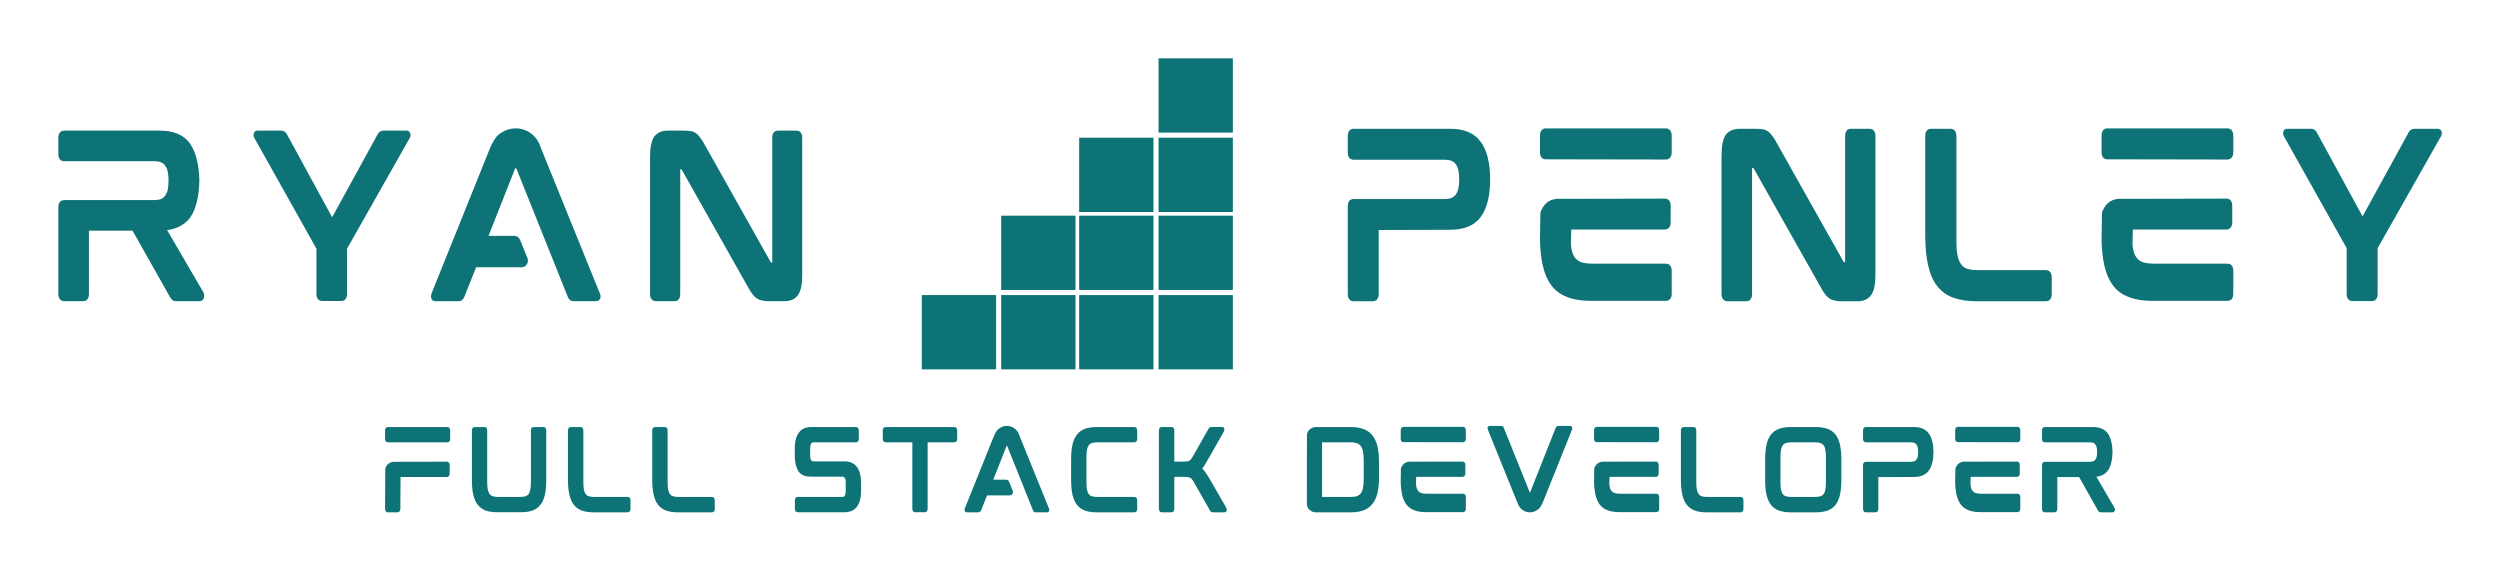 
        <svg xmlns="http://www.w3.org/2000/svg" xmlns:xlink="http://www.w3.org/1999/xlink" version="1.1" width="3146.887" 
        height="718.4" viewBox="0 0 3146.887 718.4">
			
			<g transform="scale(7.344) translate(10, 10)">
				<defs id="SvgjsDefs16487"></defs><g id="SvgjsG16488" featureKey="sloganFeature-0" transform="matrix(0.886,0,0,0.886,54.582,60.076)" fill="#0d7377"><path d="M13.54 10.22 c0.16 0 0.56 0.08 0.56 0.7 l0 1.58 c0 0.62 -0.4 0.68 -0.56 0.68 l-8.94 0 c-0.02 0 -0.04 6.14 -0.04 6.14 c0 0.62 -0.4 0.7 -0.56 0.7 l-1.84 0 c-0.16 0 -0.56 -0.08 -0.56 -0.7 l0.04 -7.72 c0.04 -0.18 0.12 -0.36 0.2 -0.52 c0.3 -0.48 0.8 -0.8 1.38 -0.84 z M13.64 3.52 c0.16 0 0.56 0.06 0.56 0.7 l0 1.58 c0 0.62 -0.4 0.68 -0.56 0.68 l-11.5 0 c-0.16 0 -0.54 -0.08 -0.54 -0.7 l0 -1.54 c0 -0.64 0.38 -0.72 0.54 -0.72 l11.5 0 z M32.22 3.52 c0.18 0 0.56 0.06 0.56 0.68 l0 9.54 c0 1.12 -0.08 2.08 -0.26 2.86 c-0.18 0.8 -0.46 1.46 -0.86 1.96 c-0.4 0.52 -0.92 0.88 -1.56 1.12 c-0.62 0.22 -1.38 0.32 -2.26 0.32 l-4.5 0 c-0.88 0 -1.64 -0.1 -2.26 -0.32 c-0.62 -0.24 -1.16 -0.6 -1.54 -1.12 c-0.4 -0.5 -0.7 -1.16 -0.88 -1.96 c-0.18 -0.78 -0.26 -1.74 -0.26 -2.86 l0 -9.54 c0 -0.62 0.4 -0.68 0.58 -0.68 l1.82 0 c0.18 0 0.56 0.06 0.56 0.68 l0 9.86 c0 0.6 0.04 1.12 0.1 1.5 c0.08 0.38 0.2 0.68 0.34 0.9 c0.16 0.2 0.34 0.34 0.6 0.44 c0.26 0.08 0.62 0.14 1.04 0.14 l4.32 0 c0.42 0 0.78 -0.06 1.04 -0.14 c0.26 -0.1 0.44 -0.24 0.6 -0.44 c0.14 -0.22 0.26 -0.52 0.32 -0.9 s0.1 -0.9 0.1 -1.5 l0 -9.86 c0 -0.62 0.38 -0.68 0.56 -0.68 l1.84 0 z M48.52 17.04 c0.18 0 0.56 0.08 0.56 0.7 l0 1.58 c0 0.62 -0.38 0.7 -0.56 0.7 l-6.6 0 c-0.88 0 -1.64 -0.12 -2.24 -0.34 c-0.64 -0.22 -1.16 -0.6 -1.56 -1.12 c-0.4 -0.5 -0.68 -1.16 -0.86 -1.96 c-0.18 -0.78 -0.28 -1.74 -0.28 -2.86 l0 -9.52 c0 -0.64 0.4 -0.7 0.58 -0.7 l1.84 0 c0.16 0 0.56 0.06 0.56 0.7 l0 9.86 c0 0.6 0.02 1.1 0.1 1.5 c0.06 0.36 0.18 0.66 0.34 0.88 c0.14 0.22 0.34 0.36 0.58 0.44 c0.28 0.1 0.62 0.14 1.04 0.14 l6.5 0 z M64.82 17.04 c0.18 0 0.56 0.08 0.56 0.7 l0 1.58 c0 0.62 -0.38 0.7 -0.56 0.7 l-6.6 0 c-0.88 0 -1.64 -0.12 -2.24 -0.34 c-0.64 -0.22 -1.16 -0.6 -1.56 -1.12 c-0.4 -0.5 -0.68 -1.16 -0.86 -1.96 c-0.18 -0.78 -0.28 -1.74 -0.28 -2.86 l0 -9.52 c0 -0.64 0.4 -0.7 0.58 -0.7 l1.84 0 c0.16 0 0.56 0.06 0.56 0.7 l0 9.86 c0 0.6 0.02 1.1 0.1 1.5 c0.06 0.36 0.18 0.66 0.34 0.88 c0.14 0.22 0.34 0.36 0.58 0.44 c0.28 0.1 0.62 0.14 1.04 0.14 l6.5 0 z M90.52 10.16 c1.04 0 1.84 0.38 2.38 1.1 c0.52 0.72 0.78 1.74 0.78 3.04 l0 1.76 c0 1.16 -0.26 2.1 -0.76 2.82 c-0.52 0.74 -1.34 1.12 -2.44 1.12 l-9.02 0 c-0.18 0 -0.58 -0.06 -0.58 -0.68 l0 -1.6 c0 -0.62 0.4 -0.68 0.58 -0.68 l8.54 0 c0.34 0 0.46 -0.14 0.54 -0.26 c0.12 -0.2 0.18 -0.48 0.18 -0.84 l0 -1.72 c0 -0.98 -0.4 -1.1 -0.7 -1.1 l-6 0 c-0.84 0 -1.76 -0.12 -2.38 -0.94 c-0.5 -0.7 -0.78 -1.82 -0.78 -3.2 l0 -1.52 c0 -1.16 0.26 -2.12 0.78 -2.84 c0.52 -0.74 1.32 -1.1 2.42 -1.1 l8.62 0 c0.16 0 0.56 0.06 0.56 0.68 l0 1.6 c0 0.62 -0.4 0.68 -0.56 0.68 l-8.14 0 c-0.34 0 -0.46 0.14 -0.54 0.26 c-0.1 0.2 -0.16 0.48 -0.16 0.84 l0 1.48 c0 0.98 0.38 1.1 0.68 1.1 l6 0 z M111.7 3.52 c0.18 0 0.58 0.06 0.58 0.68 l0 1.56 c0 0.66 -0.4 0.72 -0.58 0.72 l-5.14 0 l0 12.84 c0 0.62 -0.38 0.68 -0.56 0.68 l-1.84 0 c-0.16 0 -0.56 -0.06 -0.56 -0.68 l0 -12.84 l-5.14 0 c-0.18 0 -0.58 -0.06 -0.58 -0.72 l0 -1.56 c0 -0.62 0.4 -0.68 0.58 -0.68 l13.24 0 z M124.4 5.38 l5.62 13.86 c0.08 0.18 0.1 0.36 0.06 0.48 c-0.04 0.1 -0.12 0.3 -0.44 0.3 l-2.14 0 c-0.28 0 -0.48 -0.16 -0.58 -0.44 l-4.96 -12.38 l-0.02 -0.04 l-0.08 0 s-0.02 0.02 -0.04 0.06 l-2.56 6.48 l2.48 0 c0.26 0 0.48 0.16 0.58 0.4 l0.72 1.78 c0.06 0.2 0.04 0.42 -0.08 0.58 c-0.1 0.18 -0.3 0.28 -0.52 0.28 l-4.38 0 l-1.14 2.86 c-0.1 0.26 -0.3 0.42 -0.56 0.42 l-2.2 0 c-0.32 0 -0.42 -0.18 -0.44 -0.3 c-0.04 -0.12 -0.02 -0.3 0.04 -0.48 l5.58 -13.86 c0.28 -0.72 0.58 -1.2 0.88 -1.46 c0.08 -0.06 0.18 -0.14 0.3 -0.2 c0.4 -0.28 0.88 -0.42 1.38 -0.42 c1.1 0 2.06 0.74 2.38 1.78 z M146.54 3.52 c0.16 0 0.56 0.08 0.56 0.7 l0 1.54 c0 0.64 -0.4 0.72 -0.56 0.72 l-7.18 0 c-0.42 0 -0.78 0.04 -1.04 0.14 c-0.26 0.08 -0.44 0.22 -0.6 0.44 s-0.26 0.5 -0.34 0.88 c-0.06 0.38 -0.1 0.88 -0.1 1.48 l0 4.66 c0 0.6 0.04 1.1 0.1 1.5 c0.08 0.38 0.18 0.68 0.34 0.88 c0.16 0.22 0.34 0.36 0.6 0.44 c0.26 0.1 0.62 0.14 1.04 0.14 l7.18 0 c0.16 0 0.56 0.08 0.56 0.7 l0 1.58 c0 0.62 -0.4 0.7 -0.56 0.7 l-7.28 0 c-0.88 0 -1.64 -0.12 -2.26 -0.34 s-1.14 -0.6 -1.54 -1.1 c-0.4 -0.52 -0.7 -1.18 -0.88 -1.96 c-0.18 -0.8 -0.26 -1.76 -0.26 -2.88 l0 -3.96 c0 -1.1 0.08 -2.06 0.26 -2.84 c0.18 -0.8 0.48 -1.46 0.88 -1.96 c0.38 -0.5 0.9 -0.88 1.54 -1.12 c0.62 -0.22 1.38 -0.34 2.26 -0.34 l7.28 0 z M160.88 13.14 l3.46 6 c0.08 0.1 0.1 0.26 0.08 0.46 c-0.02 0.26 -0.18 0.42 -0.46 0.42 l-2.16 0 c-0.2 0 -0.34 -0.04 -0.42 -0.12 c-0.08 -0.06 -0.16 -0.16 -0.22 -0.28 l-3.12 -5.48 c-0.22 -0.4 -0.44 -0.66 -0.66 -0.78 c-0.24 -0.14 -0.6 -0.2 -1.08 -0.2 l-2.02 0 l0 6.16 c0 0.62 -0.4 0.7 -0.56 0.7 l-1.84 0 c-0.16 0 -0.58 -0.08 -0.58 -0.7 l0 -15.1 c0 -0.64 0.42 -0.7 0.58 -0.7 l1.84 0 c0.16 0 0.56 0.06 0.56 0.7 l0 5.98 l1.84 0 c0.26 0 0.48 -0.02 0.64 -0.04 s0.3 -0.06 0.42 -0.12 c0.1 -0.06 0.22 -0.16 0.32 -0.28 c0.1 -0.14 0.22 -0.3 0.34 -0.5 l3.02 -5.34 c0.06 -0.14 0.14 -0.22 0.22 -0.28 c0.08 -0.08 0.22 -0.12 0.44 -0.12 l1.98 0 c0.24 0 0.4 0.12 0.46 0.34 c0.02 0.18 0 0.34 -0.06 0.48 l-3.3 5.8 l-0.54 0.9 l-0.38 0.52 c0.4 0.38 0.8 0.92 1.2 1.58 z M193.58 7.24 c0.2 0.84 0.3 1.84 0.3 2.96 l0 3.14 c0 1.12 -0.1 2.12 -0.3 2.96 s-0.54 1.54 -0.96 2.08 c-0.44 0.56 -1.02 0.98 -1.7 1.24 c-0.66 0.26 -1.48 0.4 -2.42 0.4 l-6.84 0 c-0.62 0 -1.2 -0.32 -1.52 -0.86 c-0.1 -0.18 -0.18 -0.4 -0.22 -0.62 l0.02 -13.66 c0.04 -0.16 0.12 -0.34 0.2 -0.5 c0.3 -0.48 0.8 -0.8 1.38 -0.84 l0 -0.02 l6.98 0 c0.94 0 1.74 0.14 2.42 0.4 s1.26 0.68 1.7 1.22 c0.42 0.56 0.76 1.26 0.96 2.1 z M182.86 16.94 c0 0.08 0.02 0.1 0.02 0.1 l5.56 0 c0.46 0 0.86 -0.04 1.18 -0.16 s0.56 -0.3 0.74 -0.54 c0.2 -0.26 0.34 -0.6 0.42 -1.04 s0.14 -1 0.14 -1.66 l0 -3.74 c0 -0.66 -0.06 -1.22 -0.14 -1.68 c-0.08 -0.42 -0.22 -0.76 -0.42 -1.02 c-0.18 -0.26 -0.42 -0.42 -0.74 -0.54 s-0.72 -0.18 -1.18 -0.18 l-5.54 0 c-0.02 0 -0.04 0.04 -0.04 0.12 l0 10.34 z M210.1 16.42 c0.18 0 0.58 0.06 0.58 0.68 l0 2.2 c0 0.62 -0.4 0.68 -0.58 0.68 l-7.1 0 c-0.88 0 -1.62 -0.1 -2.24 -0.34 c-0.64 -0.22 -1.16 -0.58 -1.56 -1.1 c-0.38 -0.5 -0.68 -1.16 -0.86 -1.96 c-0.14 -0.66 -0.24 -1.46 -0.26 -2.4 l0 -0.1 l0.04 -2.52 c0.04 -0.18 0.12 -0.34 0.22 -0.5 c0.28 -0.5 0.78 -0.8 1.36 -0.84 l10.32 -0.02 c0.16 0 0.56 0.06 0.56 0.68 l0 1.58 c0 0.62 -0.4 0.7 -0.56 0.7 l-8.94 0 c-0.02 0 -0.04 1.44 -0.04 1.44 l0.04 0.34 c0.06 0.38 0.18 0.68 0.34 0.9 c0.16 0.2 0.34 0.34 0.6 0.44 c0.28 0.08 0.62 0.14 1.04 0.14 l7.04 0 z M210.12 3.48 c0.16 0 0.56 0.08 0.56 0.7 l0 1.58 c0 0.62 -0.4 0.7 -0.56 0.7 l-11.5 -0.02 c-0.16 0 -0.54 -0.06 -0.54 -0.68 l0 -1.56 c0 -0.64 0.38 -0.72 0.54 -0.72 l11.5 0 z M230.82 3.3 c0.3 0 0.4 0.18 0.44 0.28 c0.04 0.14 0.02 0.3 -0.06 0.5 l-5.56 13.84 c-0.3 0.72 -0.58 1.2 -0.88 1.46 c-0.08 0.08 -0.18 0.14 -0.3 0.2 c-0.4 0.28 -0.88 0.44 -1.38 0.44 c-1.1 0 -2.08 -0.74 -2.38 -1.8 l-0.14 -0.3 l-5.6 -13.84 c-0.08 -0.2 -0.1 -0.36 -0.06 -0.5 c0.02 -0.08 0.12 -0.28 0.42 -0.28 l2.16 0 c0.28 0 0.48 0.14 0.56 0.42 l4.98 12.38 c0.02 0.04 0.02 0.06 0.02 0.06 l0.08 -0.02 s0.02 0 0.02 -0.04 l4.9 -12.38 c0.12 -0.28 0.32 -0.42 0.58 -0.42 l2.2 0 z M247.5 16.42 c0.18 0 0.58 0.06 0.58 0.68 l0 2.2 c0 0.62 -0.4 0.68 -0.58 0.68 l-7.1 0 c-0.88 0 -1.62 -0.1 -2.24 -0.34 c-0.64 -0.22 -1.16 -0.58 -1.56 -1.1 c-0.38 -0.5 -0.68 -1.16 -0.86 -1.96 c-0.14 -0.66 -0.24 -1.46 -0.26 -2.4 l0 -0.1 l0.04 -2.52 c0.04 -0.18 0.12 -0.34 0.22 -0.5 c0.28 -0.5 0.78 -0.8 1.36 -0.84 l10.32 -0.02 c0.16 0 0.56 0.06 0.56 0.68 l0 1.58 c0 0.62 -0.4 0.7 -0.56 0.7 l-8.94 0 c-0.02 0 -0.04 1.44 -0.04 1.44 l0.04 0.34 c0.06 0.38 0.18 0.68 0.34 0.9 c0.16 0.2 0.34 0.34 0.6 0.44 c0.28 0.08 0.62 0.14 1.04 0.14 l7.04 0 z M247.52 3.48 c0.16 0 0.56 0.08 0.56 0.7 l0 1.58 c0 0.62 -0.4 0.7 -0.56 0.7 l-11.5 -0.02 c-0.16 0 -0.54 -0.06 -0.54 -0.68 l0 -1.56 c0 -0.64 0.38 -0.72 0.54 -0.72 l11.5 0 z M263.82 17.04 c0.18 0 0.56 0.08 0.56 0.7 l0 1.58 c0 0.62 -0.38 0.7 -0.56 0.7 l-6.6 0 c-0.88 0 -1.64 -0.12 -2.24 -0.34 c-0.64 -0.22 -1.16 -0.6 -1.56 -1.12 c-0.4 -0.5 -0.68 -1.16 -0.86 -1.96 c-0.18 -0.78 -0.28 -1.74 -0.28 -2.86 l0 -9.52 c0 -0.64 0.4 -0.7 0.58 -0.7 l1.84 0 c0.16 0 0.56 0.06 0.56 0.7 l0 9.86 c0 0.6 0.02 1.1 0.1 1.5 c0.06 0.36 0.18 0.66 0.34 0.88 c0.14 0.22 0.34 0.36 0.58 0.44 c0.28 0.1 0.62 0.14 1.04 0.14 l6.5 0 z M282.2 4.98 c0.4 0.5 0.68 1.16 0.86 1.96 c0.16 0.78 0.26 1.74 0.26 2.84 l0 3.96 c0 1.12 -0.1 2.08 -0.26 2.86 c-0.18 0.8 -0.46 1.46 -0.86 1.98 c-0.4 0.5 -0.92 0.88 -1.56 1.1 c-0.62 0.22 -1.38 0.34 -2.26 0.34 l-4.88 0 c-0.88 0 -1.64 -0.12 -2.24 -0.34 c-0.64 -0.22 -1.16 -0.6 -1.56 -1.12 c-0.38 -0.5 -0.68 -1.16 -0.86 -1.96 c-0.18 -0.78 -0.26 -1.74 -0.26 -2.86 l0 -3.96 c0 -1.12 0.08 -2.06 0.26 -2.84 c0.18 -0.8 0.48 -1.46 0.86 -1.96 c0.4 -0.5 0.92 -0.88 1.56 -1.12 c0.62 -0.22 1.36 -0.34 2.24 -0.34 l4.88 0 c0.88 0 1.64 0.12 2.26 0.34 c0.64 0.24 1.16 0.62 1.56 1.12 z M280.34 9.44 c0 -0.58 -0.02 -1.08 -0.1 -1.48 c-0.06 -0.38 -0.18 -0.68 -0.34 -0.9 c-0.14 -0.2 -0.34 -0.34 -0.6 -0.44 c-0.26 -0.08 -0.6 -0.14 -1.02 -0.14 l-4.68 0 c-0.42 0 -0.76 0.06 -1.02 0.14 c-0.26 0.1 -0.46 0.24 -0.6 0.44 c-0.16 0.22 -0.26 0.52 -0.34 0.9 c-0.06 0.4 -0.1 0.9 -0.1 1.48 l0 4.66 c0 0.58 0.04 1.08 0.1 1.48 c0.08 0.36 0.18 0.68 0.34 0.88 c0.14 0.22 0.34 0.36 0.6 0.44 c0.26 0.1 0.6 0.14 1.02 0.14 l4.68 0 c0.42 0 0.76 -0.04 1.02 -0.14 c0.26 -0.08 0.46 -0.22 0.6 -0.44 c0.16 -0.2 0.28 -0.52 0.34 -0.88 c0.08 -0.4 0.1 -0.9 0.1 -1.48 l0 -4.66 z M297.32 3.52 c1.36 0 2.34 0.42 2.94 1.28 c0.58 0.8 0.86 1.96 0.88 3.5 c0 1.58 -0.28 2.78 -0.88 3.62 s-1.58 1.26 -2.94 1.26 l-6.84 0.02 l0 6.12 c0 0.62 -0.4 0.7 -0.56 0.7 l-1.84 0 c-0.16 0 -0.56 -0.08 -0.56 -0.7 l0 -8.4 c0 -0.62 0.4 -0.68 0.56 -0.68 l8.72 0 c0.5 0 0.86 -0.14 1.06 -0.44 c0.22 -0.3 0.32 -0.78 0.32 -1.44 s-0.1 -1.14 -0.32 -1.44 c-0.2 -0.3 -0.56 -0.44 -1.06 -0.44 l-8.72 0 c-0.16 0 -0.56 -0.06 -0.56 -0.68 l0 -1.58 c0 -0.64 0.4 -0.7 0.56 -0.7 l9.24 0 z M317.36 16.42 c0.18 0 0.58 0.06 0.58 0.68 l0 2.2 c0 0.62 -0.4 0.68 -0.58 0.68 l-7.1 0 c-0.88 0 -1.62 -0.1 -2.24 -0.34 c-0.64 -0.22 -1.16 -0.58 -1.56 -1.1 c-0.38 -0.5 -0.68 -1.16 -0.86 -1.96 c-0.14 -0.66 -0.24 -1.46 -0.26 -2.4 l0 -0.1 l0.04 -2.52 c0.04 -0.18 0.12 -0.34 0.22 -0.5 c0.28 -0.5 0.78 -0.8 1.36 -0.84 l10.32 -0.02 c0.16 0 0.56 0.06 0.56 0.68 l0 1.58 c0 0.62 -0.4 0.7 -0.56 0.7 l-8.94 0 c-0.02 0 -0.04 1.44 -0.04 1.44 l0.04 0.34 c0.06 0.38 0.18 0.68 0.34 0.9 c0.16 0.2 0.34 0.34 0.6 0.44 c0.28 0.08 0.62 0.14 1.04 0.14 l7.04 0 z M317.38 3.48 c0.16 0 0.56 0.08 0.56 0.7 l0 1.58 c0 0.62 -0.4 0.7 -0.56 0.7 l-11.5 -0.02 c-0.16 0 -0.54 -0.06 -0.54 -0.68 l0 -1.56 c0 -0.64 0.38 -0.72 0.54 -0.72 l11.5 0 z M336.16 19.14 c0.08 0.12 0.1 0.28 0.08 0.48 c-0.04 0.24 -0.22 0.4 -0.46 0.4 l-2.2 0 c-0.18 0 -0.32 -0.04 -0.42 -0.12 c-0.08 -0.06 -0.14 -0.16 -0.22 -0.28 l-3.62 -6.42 l-4.22 0 l0 6.12 c0 0.62 -0.38 0.7 -0.56 0.7 l-1.82 0 c-0.18 0 -0.58 -0.08 -0.58 -0.7 l0 -8.4 c0 -0.62 0.4 -0.68 0.58 -0.68 l8.7 0 c0.52 0 0.86 -0.14 1.06 -0.44 c0.22 -0.3 0.32 -0.78 0.32 -1.44 s-0.1 -1.14 -0.32 -1.44 c-0.2 -0.3 -0.54 -0.44 -1.06 -0.44 l-8.7 0 c-0.18 0 -0.58 -0.06 -0.58 -0.68 l0 -1.58 c0 -0.64 0.4 -0.7 0.58 -0.7 l9.22 0 c1.36 0 2.36 0.42 2.96 1.28 c0.54 0.82 0.84 1.98 0.88 3.5 l0 0.12 c-0.04 1.54 -0.34 2.7 -0.88 3.5 c-0.5 0.68 -1.26 1.1 -2.24 1.22 z"></path></g><g id="SvgjsG16489" featureKey="nameLeftFeature-0" transform="matrix(0.886,0,0,0.886,-2.836,6.151)" fill="#0d7377"><path d="M31.24 38.28 c0.16 0.24 0.2 0.56 0.16 0.96 c-0.08 0.48 -0.44 0.8 -0.92 0.8 l-4.4 0 c-0.36 0 -0.64 -0.08 -0.84 -0.24 c-0.16 -0.12 -0.28 -0.32 -0.44 -0.56 l-7.24 -12.84 l-8.44 0 l0 12.24 c0 1.24 -0.76 1.4 -1.12 1.4 l-3.64 0 c-0.36 0 -1.16 -0.16 -1.16 -1.4 l0 -16.8 c0 -1.24 0.8 -1.36 1.16 -1.36 l17.4 0 c1.04 0 1.72 -0.28 2.12 -0.88 c0.44 -0.6 0.64 -1.56 0.64 -2.88 s-0.2 -2.28 -0.64 -2.88 c-0.4 -0.6 -1.08 -0.88 -2.12 -0.88 l-17.4 0 c-0.36 0 -1.16 -0.12 -1.16 -1.36 l0 -3.16 c0 -1.28 0.8 -1.4 1.16 -1.4 l18.44 0 c2.72 0 4.72 0.84 5.92 2.56 c1.08 1.64 1.68 3.96 1.76 7 l0 0.24 c-0.08 3.08 -0.68 5.4 -1.76 7 c-1 1.36 -2.52 2.2 -4.48 2.44 z M70.569 7.04 c0.32 0 0.6 0.2 0.72 0.52 c0.08 0.32 0.04 0.64 -0.12 0.92 l-12.12 21.4 l0 8.76 c0 1.24 -0.8 1.36 -1.12 1.36 l-3.68 0 c-0.32 0 -1.12 -0.12 -1.12 -1.36 l0 -8.76 l-12 -21.4 c-0.16 -0.28 -0.2 -0.6 -0.12 -0.88 c0.08 -0.36 0.36 -0.56 0.72 -0.56 l4.56 0 c0.36 0 0.84 0.12 1.16 0.76 l8.72 16 l8.8 -16.04 c0.32 -0.6 0.8 -0.72 1.16 -0.72 l4.44 0 z M96.698 10.76 l11.24 27.72 c0.16 0.36 0.2 0.72 0.12 0.96 c-0.08 0.2 -0.24 0.6 -0.88 0.6 l-4.28 0 c-0.56 0 -0.96 -0.32 -1.16 -0.88 l-9.92 -24.76 l-0.04 -0.08 l-0.16 0 s-0.04 0.04 -0.08 0.12 l-5.12 12.96 l4.96 0 c0.52 0 0.96 0.32 1.16 0.8 l1.44 3.56 c0.12 0.4 0.08 0.84 -0.16 1.16 c-0.2 0.36 -0.6 0.56 -1.04 0.56 l-8.76 0 l-2.28 5.72 c-0.2 0.52 -0.6 0.84 -1.12 0.84 l-4.4 0 c-0.64 0 -0.84 -0.36 -0.88 -0.6 c-0.08 -0.24 -0.04 -0.6 0.08 -0.96 l11.16 -27.72 c0.56 -1.44 1.16 -2.4 1.76 -2.92 c0.16 -0.12 0.36 -0.28 0.6 -0.4 c0.8 -0.56 1.76 -0.84 2.76 -0.84 c2.2 0 4.12 1.48 4.76 3.56 z M145.987 7.04 c0.32 0 1.12 0.12 1.12 1.4 l0 26.44 c0 1.96 -0.28 3.28 -0.84 4 c-0.56 0.76 -1.44 1.16 -2.6 1.16 l-2.92 0 c-0.56 0 -1 -0.04 -1.36 -0.12 c-0.4 -0.08 -0.76 -0.2 -1.08 -0.44 c-0.32 -0.2 -0.6 -0.48 -0.88 -0.88 c-0.28 -0.36 -0.6 -0.84 -0.92 -1.48 l-12.68 -22.48 c-0.08 -0.12 -0.12 -0.12 -0.12 -0.12 l-0.2 0 l0 24.12 c0 1.24 -0.76 1.4 -1.12 1.4 l-3.56 0 c-0.36 0 -1.16 -0.16 -1.16 -1.4 l0 -26.44 c0 -1.96 0.28 -3.28 0.84 -4.04 c0.56 -0.72 1.44 -1.12 2.6 -1.12 l3 0 c0.52 0 1 0.04 1.4 0.08 c0.44 0.08 0.8 0.24 1.12 0.48 c0.28 0.2 0.56 0.52 0.84 0.92 c0.28 0.36 0.56 0.84 0.88 1.44 l12.64 22.48 c0.04 0.12 0.08 0.12 0.12 0.12 l0.2 0 l0 -24.12 c0 -1.28 0.76 -1.4 1.12 -1.4 l3.56 0 z"></path></g><g id="SvgjsG16490" featureKey="inlineSymbolFeature-0" transform="matrix(0.243,0,0,0.243,134.143,-13.857)" fill="#0d7377"><defs xmlns="http://www.w3.org/2000/svg"></defs><g xmlns="http://www.w3.org/2000/svg"><g><rect class="fil0" x="57" y="224" width="52.404" height="52.404" style="fill: #0d7377;"></rect><rect class="fil0" x="113" y="168" width="52.404" height="52.404" style="fill: #0d7377;"></rect><rect class="fil0" x="113" y="224" width="52.404" height="52.404" style="fill: #0d7377;"></rect><rect class="fil0" x="168" y="113" width="52.404" height="52.404" style="fill: #0d7377;"></rect><rect class="fil0" x="168" y="168" width="52.404" height="52.404" style="fill: #0d7377;"></rect><rect class="fil0" x="168" y="224" width="52.404" height="52.404" style="fill: #0d7377;"></rect><rect class="fil0" x="224" y="57" width="52.404" height="52.404" style="fill: #0d7377;"></rect><rect class="fil0" x="224" y="113" width="52.404" height="52.404" style="fill: #0d7377;"></rect><rect class="fil0" x="224" y="168" width="52.404" height="52.404" style="fill: #0d7377;"></rect><rect class="fil0" x="224" y="224" width="52.404" height="52.404" style="fill: #0d7377;"></rect></g></g></g><g id="SvgjsG16491" featureKey="nameRightFeature-0" transform="matrix(0.896,0,0,0.896,196.913,5.765)" fill="#0d7377"><path d="M46.489 7.04 c2.72 0 4.68 0.84 5.88 2.56 c1.16 1.6 1.72 3.92 1.76 7 c0 3.16 -0.56 5.56 -1.76 7.24 s-3.16 2.52 -5.88 2.52 l-13.68 0.04 l0 12.24 c0 1.24 -0.8 1.4 -1.12 1.4 l-3.68 0 c-0.32 0 -1.12 -0.16 -1.12 -1.4 l0 -16.8 c0 -1.24 0.8 -1.36 1.12 -1.36 l17.44 0 c1 0 1.72 -0.28 2.12 -0.88 c0.44 -0.6 0.64 -1.56 0.64 -2.88 s-0.2 -2.28 -0.64 -2.88 c-0.4 -0.6 -1.12 -0.88 -2.12 -0.88 l-17.44 0 c-0.32 0 -1.12 -0.12 -1.12 -1.36 l0 -3.16 c0 -1.28 0.8 -1.4 1.12 -1.4 l18.48 0 z M87.698 32.84 c0.36 0 1.16 0.12 1.16 1.36 l0 4.4 c0 1.24 -0.8 1.36 -1.16 1.36 l-14.2 0 c-1.76 0 -3.24 -0.2 -4.48 -0.68 c-1.28 -0.44 -2.32 -1.16 -3.12 -2.2 c-0.76 -1 -1.36 -2.32 -1.72 -3.92 c-0.28 -1.32 -0.48 -2.92 -0.52 -4.8 l0 -0.2 l0.08 -5.04 c0.08 -0.36 0.24 -0.68 0.44 -1 c0.56 -1 1.56 -1.6 2.72 -1.68 l20.64 -0.04 c0.32 0 1.12 0.12 1.12 1.36 l0 3.16 c0 1.24 -0.8 1.4 -1.12 1.4 l-17.88 0 c-0.04 0 -0.08 2.88 -0.08 2.88 l0.08 0.68 c0.12 0.76 0.36 1.36 0.68 1.8 c0.32 0.4 0.68 0.68 1.2 0.88 c0.56 0.16 1.24 0.28 2.08 0.28 l14.08 0 z M87.738 6.96 c0.32 0 1.12 0.16 1.12 1.4 l0 3.16 c0 1.24 -0.8 1.4 -1.12 1.4 l-23 -0.04 c-0.32 0 -1.08 -0.12 -1.08 -1.36 l0 -3.12 c0 -1.28 0.76 -1.44 1.08 -1.44 l23 0 z M126.707 7.04 c0.32 0 1.12 0.12 1.12 1.4 l0 26.44 c0 1.96 -0.28 3.28 -0.84 4 c-0.56 0.76 -1.44 1.16 -2.6 1.16 l-2.92 0 c-0.56 0 -1 -0.04 -1.36 -0.12 c-0.4 -0.08 -0.76 -0.2 -1.08 -0.44 c-0.32 -0.2 -0.6 -0.48 -0.88 -0.88 c-0.28 -0.36 -0.6 -0.84 -0.92 -1.48 l-12.68 -22.48 c-0.08 -0.12 -0.12 -0.12 -0.12 -0.12 l-0.2 0 l0 24.12 c0 1.24 -0.76 1.4 -1.12 1.4 l-3.56 0 c-0.36 0 -1.16 -0.16 -1.16 -1.4 l0 -26.44 c0 -1.96 0.28 -3.28 0.84 -4.04 c0.56 -0.72 1.44 -1.12 2.6 -1.12 l3 0 c0.52 0 1 0.04 1.4 0.08 c0.44 0.08 0.8 0.24 1.12 0.48 c0.28 0.2 0.56 0.52 0.84 0.92 c0.28 0.36 0.56 0.84 0.88 1.44 l12.64 22.48 c0.04 0.12 0.08 0.12 0.12 0.12 l0.2 0 l0 -24.12 c0 -1.28 0.76 -1.4 1.12 -1.4 l3.56 0 z M160.436 34.08 c0.36 0 1.12 0.16 1.12 1.4 l0 3.16 c0 1.24 -0.76 1.4 -1.12 1.4 l-13.2 0 c-1.76 0 -3.28 -0.24 -4.48 -0.68 c-1.28 -0.44 -2.32 -1.2 -3.12 -2.24 c-0.8 -1 -1.36 -2.32 -1.72 -3.92 c-0.36 -1.56 -0.56 -3.48 -0.56 -5.72 l0 -19.04 c0 -1.28 0.8 -1.4 1.16 -1.4 l3.68 0 c0.32 0 1.12 0.12 1.12 1.4 l0 19.72 c0 1.2 0.04 2.2 0.2 3 c0.12 0.72 0.36 1.32 0.68 1.76 c0.28 0.44 0.68 0.72 1.16 0.88 c0.56 0.2 1.24 0.28 2.08 0.28 l13 0 z M195.125 32.84 c0.36 0 1.16 0.12 1.16 1.36 l0 4.4 c0 1.24 -0.8 1.36 -1.16 1.36 l-14.2 0 c-1.76 0 -3.24 -0.2 -4.48 -0.68 c-1.28 -0.44 -2.32 -1.16 -3.12 -2.2 c-0.76 -1 -1.36 -2.32 -1.72 -3.92 c-0.28 -1.32 -0.48 -2.92 -0.52 -4.8 l0 -0.2 l0.08 -5.04 c0.08 -0.36 0.24 -0.68 0.44 -1 c0.56 -1 1.56 -1.6 2.72 -1.68 l20.64 -0.04 c0.32 0 1.12 0.12 1.12 1.36 l0 3.16 c0 1.24 -0.8 1.4 -1.12 1.4 l-17.88 0 c-0.04 0 -0.08 2.88 -0.08 2.88 l0.08 0.68 c0.12 0.76 0.36 1.36 0.68 1.8 c0.32 0.4 0.68 0.68 1.2 0.88 c0.56 0.16 1.24 0.28 2.08 0.28 l14.08 0 z M195.165 6.96 c0.32 0 1.12 0.16 1.12 1.4 l0 3.16 c0 1.24 -0.8 1.4 -1.12 1.4 l-23 -0.04 c-0.32 0 -1.08 -0.12 -1.08 -1.36 l0 -3.12 c0 -1.28 0.76 -1.44 1.08 -1.44 l23 0 z M235.414 7.04 c0.32 0 0.6 0.2 0.72 0.52 c0.08 0.32 0.04 0.64 -0.12 0.92 l-12.12 21.4 l0 8.76 c0 1.24 -0.8 1.36 -1.12 1.36 l-3.68 0 c-0.32 0 -1.12 -0.12 -1.12 -1.36 l0 -8.76 l-12 -21.4 c-0.16 -0.28 -0.2 -0.6 -0.12 -0.88 c0.08 -0.36 0.36 -0.56 0.72 -0.56 l4.56 0 c0.36 0 0.84 0.12 1.16 0.76 l8.72 16 l8.8 -16.04 c0.32 -0.6 0.8 -0.72 1.16 -0.72 l4.44 0 z"></path></g>
			</g>
		</svg>
	
